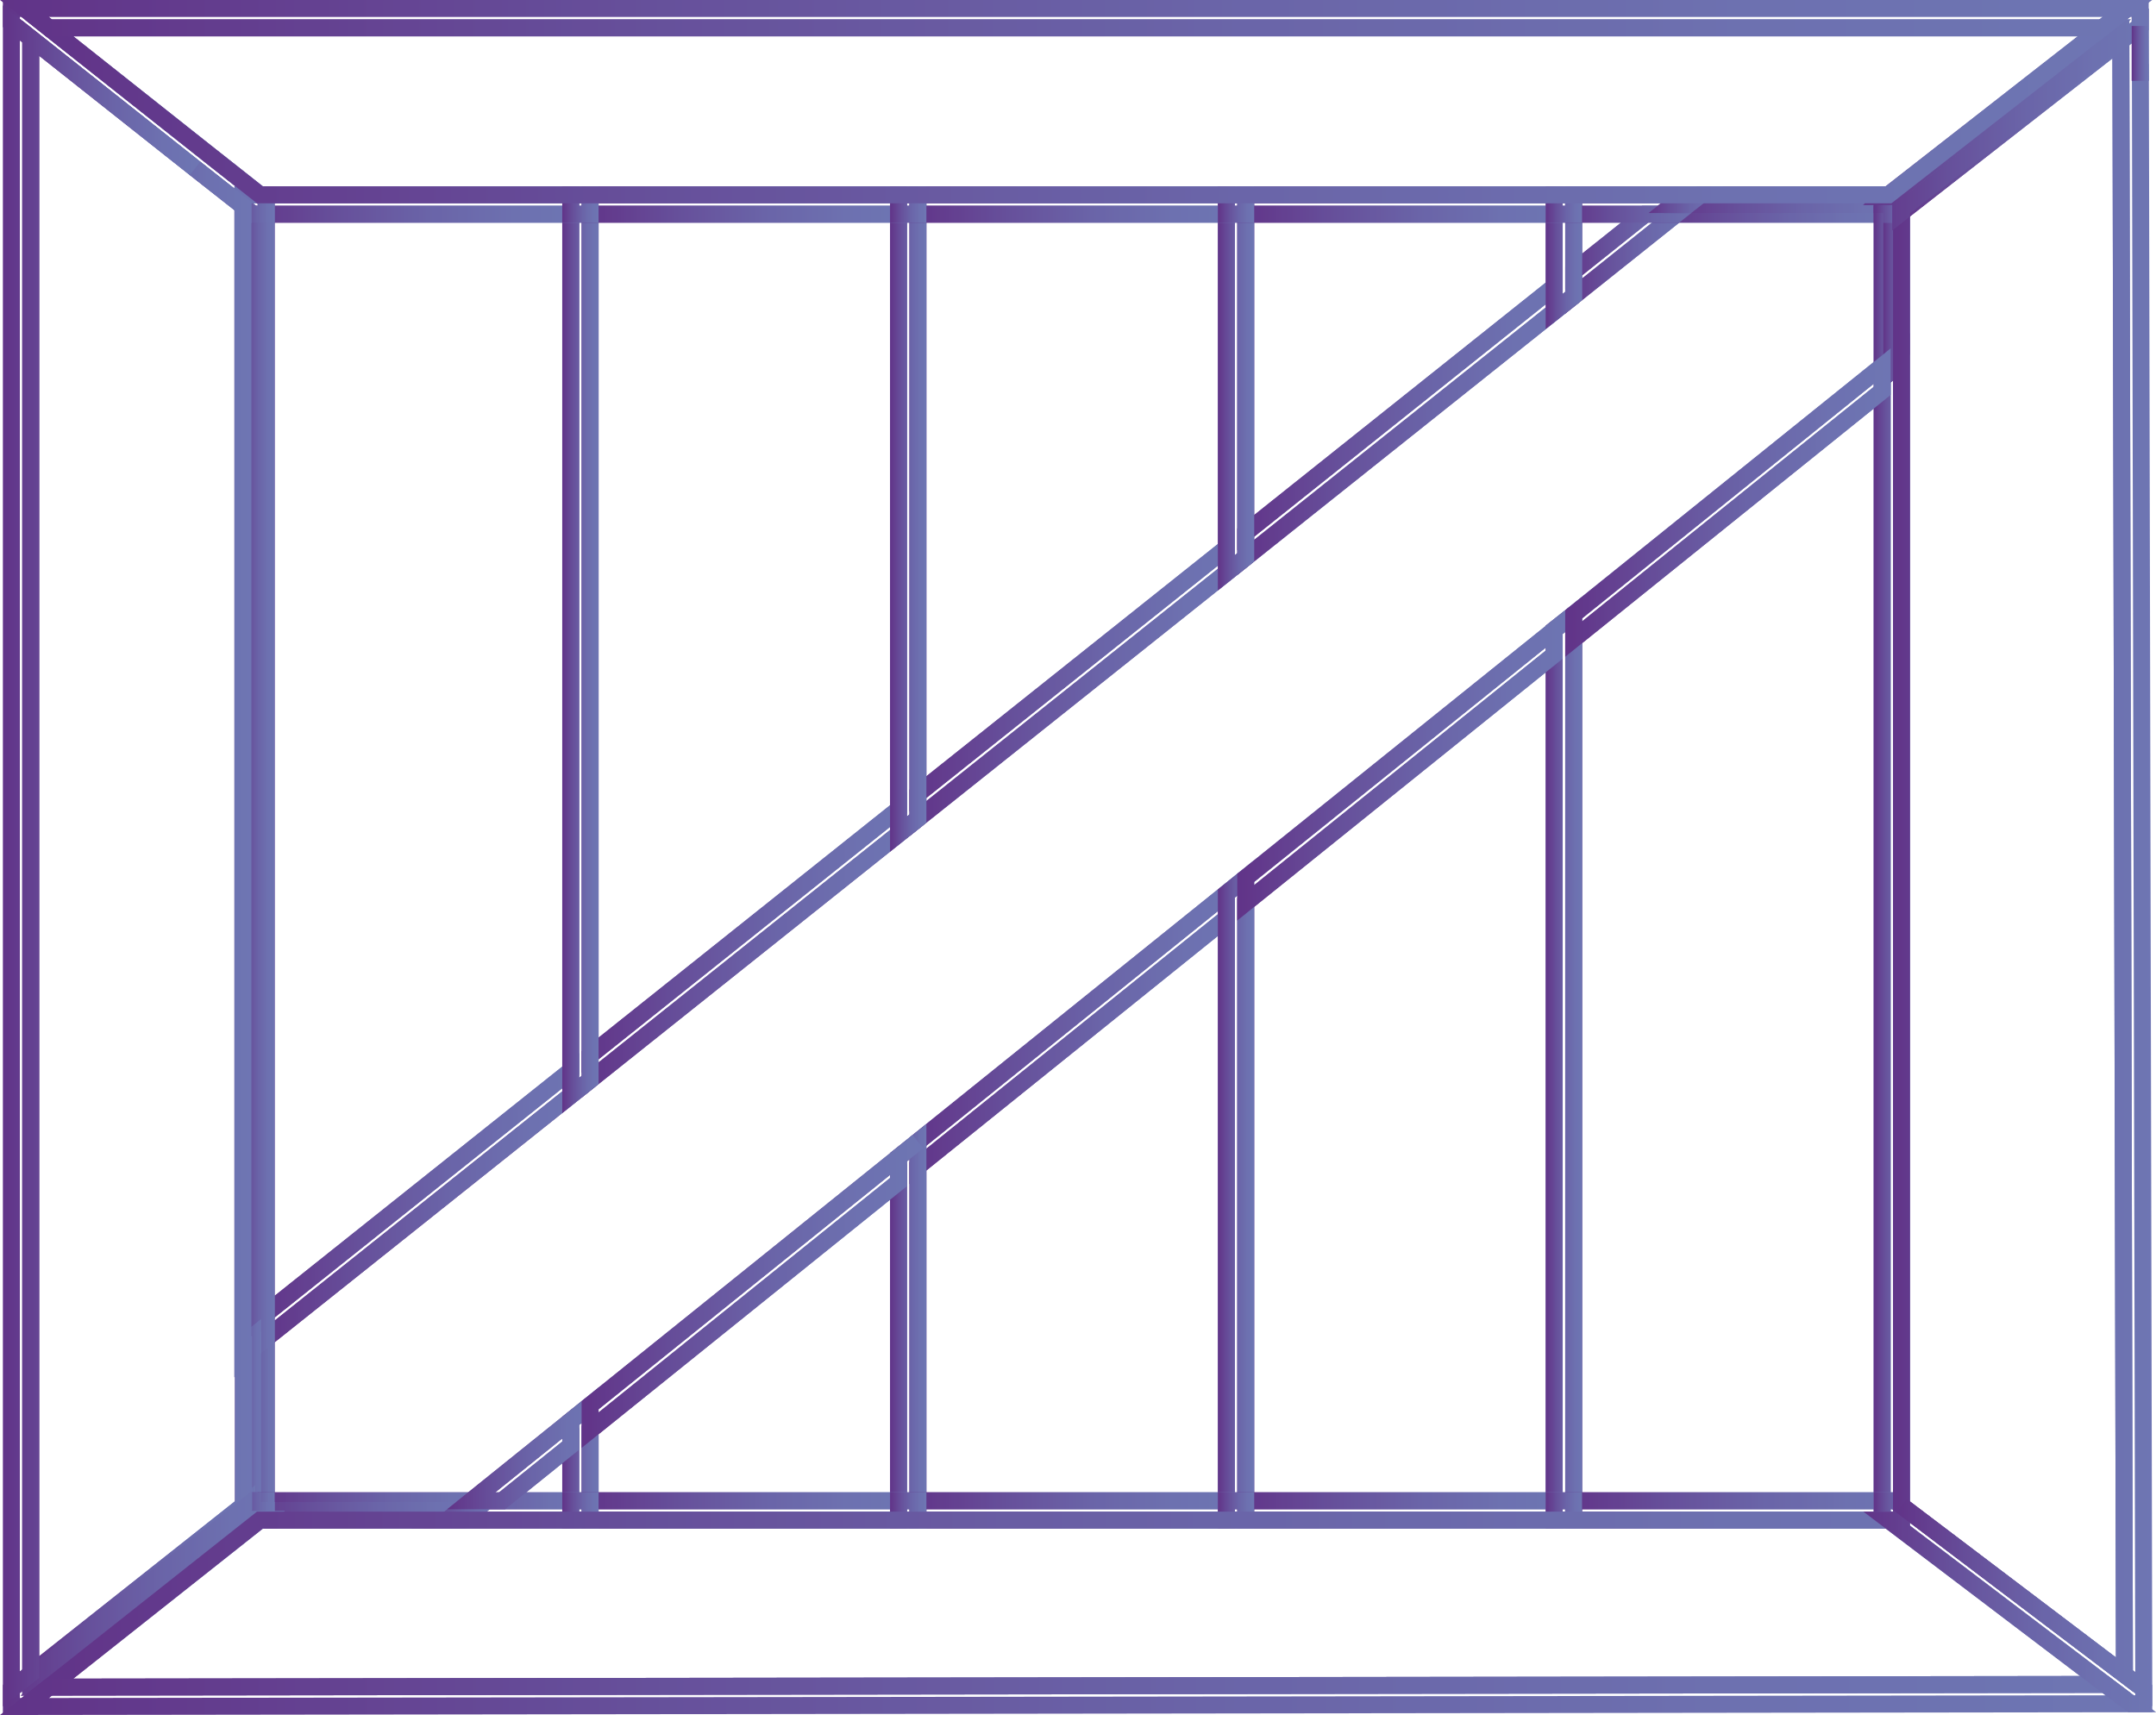 <?xml version="1.0" encoding="UTF-8"?>
<svg id="content" xmlns="http://www.w3.org/2000/svg" xmlns:xlink="http://www.w3.org/1999/xlink" viewBox="0 0 127 101.04">
  <defs>
    <style>
      .cls-1 {
        stroke: url(#Nueva_muestra_de_degradado_1-39);
      }

      .cls-1, .cls-2, .cls-3, .cls-4, .cls-5, .cls-6, .cls-7, .cls-8, .cls-9, .cls-10, .cls-11, .cls-12, .cls-13, .cls-14, .cls-15, .cls-16, .cls-17, .cls-18, .cls-19, .cls-20, .cls-21, .cls-22, .cls-23, .cls-24, .cls-25, .cls-26, .cls-27, .cls-28, .cls-29, .cls-30, .cls-31, .cls-32, .cls-33, .cls-34, .cls-35, .cls-36, .cls-37, .cls-38, .cls-39, .cls-40, .cls-41, .cls-42, .cls-43, .cls-44, .cls-45, .cls-46, .cls-47, .cls-48, .cls-49, .cls-50, .cls-51, .cls-52, .cls-53, .cls-54, .cls-55, .cls-56, .cls-57, .cls-58, .cls-59, .cls-60, .cls-61, .cls-62, .cls-63, .cls-64, .cls-65, .cls-66, .cls-67, .cls-68, .cls-69, .cls-70, .cls-71, .cls-72, .cls-73, .cls-74, .cls-75, .cls-76, .cls-77, .cls-78, .cls-79, .cls-80, .cls-81, .cls-82, .cls-83, .cls-84, .cls-85, .cls-86, .cls-87, .cls-88, .cls-89, .cls-90, .cls-91, .cls-92, .cls-93, .cls-94, .cls-95, .cls-96, .cls-97, .cls-98, .cls-99, .cls-100, .cls-101, .cls-102 {
        fill: none;
        stroke-miterlimit: 10;
      }

      .cls-2 {
        stroke: url(#Nueva_muestra_de_degradado_1-72);
      }

      .cls-3 {
        stroke: url(#Nueva_muestra_de_degradado_1-14);
      }

      .cls-4 {
        stroke: url(#Nueva_muestra_de_degradado_1-43);
      }

      .cls-5 {
        stroke: url(#Nueva_muestra_de_degradado_1-21);
      }

      .cls-6 {
        stroke: url(#Nueva_muestra_de_degradado_1-87);
      }

      .cls-7 {
        stroke: url(#Nueva_muestra_de_degradado_1-73);
      }

      .cls-8 {
        stroke: url(#Nueva_muestra_de_degradado_1-64);
      }

      .cls-9 {
        stroke: url(#Nueva_muestra_de_degradado_1-17);
      }

      .cls-10 {
        stroke: url(#Nueva_muestra_de_degradado_1-8);
      }

      .cls-11 {
        stroke: url(#Nueva_muestra_de_degradado_1-57);
      }

      .cls-12 {
        stroke: url(#Nueva_muestra_de_degradado_1-23);
      }

      .cls-13 {
        stroke: url(#Nueva_muestra_de_degradado_1-79);
      }

      .cls-14 {
        stroke: url(#Nueva_muestra_de_degradado_1-55);
      }

      .cls-15 {
        stroke: url(#Nueva_muestra_de_degradado_1-77);
      }

      .cls-16 {
        stroke: url(#Nueva_muestra_de_degradado_1-88);
      }

      .cls-17 {
        stroke: url(#Nueva_muestra_de_degradado_1-4);
      }

      .cls-18 {
        stroke: url(#Nueva_muestra_de_degradado_1-81);
      }

      .cls-19 {
        stroke: url(#Nueva_muestra_de_degradado_1-63);
      }

      .cls-20 {
        stroke: url(#Nueva_muestra_de_degradado_1-50);
      }

      .cls-21 {
        stroke: url(#Nueva_muestra_de_degradado_1-94);
      }

      .cls-22 {
        stroke: url(#Nueva_muestra_de_degradado_1-93);
      }

      .cls-23 {
        stroke: url(#Nueva_muestra_de_degradado_1-27);
      }

      .cls-24 {
        stroke: url(#Nueva_muestra_de_degradado_1-7);
      }

      .cls-25 {
        stroke: url(#Nueva_muestra_de_degradado_1-83);
      }

      .cls-26 {
        stroke: url(#Nueva_muestra_de_degradado_1-3);
      }

      .cls-27 {
        stroke: url(#Nueva_muestra_de_degradado_1-84);
      }

      .cls-28 {
        stroke: url(#Nueva_muestra_de_degradado_1-42);
      }

      .cls-29 {
        stroke: url(#Nueva_muestra_de_degradado_1-56);
      }

      .cls-30 {
        stroke: url(#Nueva_muestra_de_degradado_1-52);
      }

      .cls-31 {
        stroke: url(#Nueva_muestra_de_degradado_1-35);
      }

      .cls-32 {
        stroke: url(#Nueva_muestra_de_degradado_1-82);
      }

      .cls-33 {
        stroke: url(#Nueva_muestra_de_degradado_1-96);
      }

      .cls-34 {
        stroke: url(#Nueva_muestra_de_degradado_1-34);
      }

      .cls-35 {
        stroke: url(#Nueva_muestra_de_degradado_1-90);
      }

      .cls-103 {
        opacity: .8;
      }

      .cls-36 {
        stroke: url(#Nueva_muestra_de_degradado_1-95);
      }

      .cls-37 {
        stroke: url(#Nueva_muestra_de_degradado_1-68);
      }

      .cls-38 {
        stroke: url(#Nueva_muestra_de_degradado_1-60);
      }

      .cls-39 {
        stroke: url(#Nueva_muestra_de_degradado_1-51);
      }

      .cls-40 {
        stroke: url(#Nueva_muestra_de_degradado_1-5);
      }

      .cls-41 {
        stroke: url(#Nueva_muestra_de_degradado_1-92);
      }

      .cls-42 {
        stroke: url(#Nueva_muestra_de_degradado_1-49);
      }

      .cls-43 {
        stroke: url(#Nueva_muestra_de_degradado_1-80);
      }

      .cls-44 {
        stroke: url(#Nueva_muestra_de_degradado_1-101);
      }

      .cls-45 {
        stroke: url(#Nueva_muestra_de_degradado_1-76);
      }

      .cls-46 {
        stroke: url(#Nueva_muestra_de_degradado_1-28);
      }

      .cls-47 {
        stroke: url(#Nueva_muestra_de_degradado_1-29);
      }

      .cls-48 {
        stroke: url(#Nueva_muestra_de_degradado_1-78);
      }

      .cls-49 {
        stroke: url(#Nueva_muestra_de_degradado_1-47);
      }

      .cls-50 {
        stroke: url(#Nueva_muestra_de_degradado_1-45);
      }

      .cls-51 {
        stroke: url(#Nueva_muestra_de_degradado_1-97);
      }

      .cls-52 {
        stroke: url(#Nueva_muestra_de_degradado_1-19);
      }

      .cls-53 {
        stroke: url(#Nueva_muestra_de_degradado_1-102);
      }

      .cls-54 {
        stroke: url(#Nueva_muestra_de_degradado_1-18);
      }

      .cls-55 {
        stroke: url(#Nueva_muestra_de_degradado_1-70);
      }

      .cls-56 {
        stroke: url(#Nueva_muestra_de_degradado_1-12);
      }

      .cls-57 {
        stroke: url(#Nueva_muestra_de_degradado_1-65);
      }

      .cls-58 {
        stroke: url(#Nueva_muestra_de_degradado_1-30);
      }

      .cls-59 {
        stroke: url(#Nueva_muestra_de_degradado_1-6);
      }

      .cls-60 {
        stroke: url(#Nueva_muestra_de_degradado_1-69);
      }

      .cls-61 {
        stroke: url(#Nueva_muestra_de_degradado_1-67);
      }

      .cls-62 {
        stroke: url(#Nueva_muestra_de_degradado_1-61);
      }

      .cls-63 {
        stroke: url(#Nueva_muestra_de_degradado_1-22);
      }

      .cls-64 {
        stroke: url(#Nueva_muestra_de_degradado_1-48);
      }

      .cls-65 {
        stroke: url(#Nueva_muestra_de_degradado_1-26);
      }

      .cls-66 {
        stroke: url(#Nueva_muestra_de_degradado_1-13);
      }

      .cls-67 {
        stroke: url(#Nueva_muestra_de_degradado_1-71);
      }

      .cls-68 {
        stroke: url(#Nueva_muestra_de_degradado_1-46);
      }

      .cls-69 {
        stroke: url(#Nueva_muestra_de_degradado_1-38);
      }

      .cls-70 {
        stroke: url(#Nueva_muestra_de_degradado_1-37);
      }

      .cls-71 {
        stroke: url(#Nueva_muestra_de_degradado_1-24);
      }

      .cls-72 {
        stroke: url(#Nueva_muestra_de_degradado_1-25);
      }

      .cls-73 {
        stroke: url(#Nueva_muestra_de_degradado_1-66);
      }

      .cls-74 {
        stroke: url(#Nueva_muestra_de_degradado_1-85);
      }

      .cls-75 {
        stroke: url(#Nueva_muestra_de_degradado_1-58);
      }

      .cls-76 {
        stroke: url(#Nueva_muestra_de_degradado_1-32);
      }

      .cls-77 {
        stroke: url(#Nueva_muestra_de_degradado_1-41);
      }

      .cls-78 {
        stroke: url(#Nueva_muestra_de_degradado_1-36);
      }

      .cls-79 {
        stroke: url(#Nueva_muestra_de_degradado_1-91);
      }

      .cls-80 {
        stroke: url(#Nueva_muestra_de_degradado_1-54);
      }

      .cls-81 {
        stroke: url(#Nueva_muestra_de_degradado_1-40);
      }

      .cls-82 {
        stroke: url(#Nueva_muestra_de_degradado_1-53);
      }

      .cls-83 {
        stroke: url(#Nueva_muestra_de_degradado_1-10);
      }

      .cls-84 {
        stroke: url(#Nueva_muestra_de_degradado_1-15);
      }

      .cls-85 {
        stroke: url(#Nueva_muestra_de_degradado_1-100);
      }

      .cls-86 {
        stroke: url(#Nueva_muestra_de_degradado_1-2);
      }

      .cls-87 {
        stroke: url(#Nueva_muestra_de_degradado_1-11);
      }

      .cls-88 {
        stroke: url(#Nueva_muestra_de_degradado_1-9);
      }

      .cls-89 {
        stroke: url(#Nueva_muestra_de_degradado_1-89);
      }

      .cls-90 {
        stroke: url(#Nueva_muestra_de_degradado_1-99);
      }

      .cls-91 {
        stroke: url(#Nueva_muestra_de_degradado_1-20);
      }

      .cls-92 {
        stroke: url(#Nueva_muestra_de_degradado_1-44);
      }

      .cls-93 {
        stroke: url(#Nueva_muestra_de_degradado_1);
      }

      .cls-94 {
        stroke: url(#Nueva_muestra_de_degradado_1-74);
      }

      .cls-95 {
        stroke: url(#Nueva_muestra_de_degradado_1-33);
      }

      .cls-96 {
        stroke: url(#Nueva_muestra_de_degradado_1-98);
      }

      .cls-97 {
        stroke: url(#Nueva_muestra_de_degradado_1-62);
      }

      .cls-98 {
        stroke: url(#Nueva_muestra_de_degradado_1-86);
      }

      .cls-99 {
        stroke: url(#Nueva_muestra_de_degradado_1-31);
      }

      .cls-100 {
        stroke: url(#Nueva_muestra_de_degradado_1-59);
      }

      .cls-101 {
        stroke: url(#Nueva_muestra_de_degradado_1-75);
      }

      .cls-102 {
        stroke: url(#Nueva_muestra_de_degradado_1-16);
      }
    </style>
    <linearGradient id="Nueva_muestra_de_degradado_1" data-name="Nueva muestra de degradado 1" x1="34.26" y1="37.67" x2="53.43" y2="37.67" gradientUnits="userSpaceOnUse">
      <stop offset="0" stop-color="#3a006a"/>
      <stop offset=".29" stop-color="#402381"/>
      <stop offset=".56" stop-color="#453d92"/>
      <stop offset=".81" stop-color="#484d9c"/>
      <stop offset="1" stop-color="#4a53a0"/>
    </linearGradient>
    <linearGradient id="Nueva_muestra_de_degradado_1-2" data-name="Nueva muestra de degradado 1" x1="53.57" y1="29.97" x2="72.74" y2="29.97" xlink:href="#Nueva_muestra_de_degradado_1"/>
    <linearGradient id="Nueva_muestra_de_degradado_1-3" data-name="Nueva muestra de degradado 1" y1="78.76" y2="78.76" xlink:href="#Nueva_muestra_de_degradado_1"/>
    <linearGradient id="Nueva_muestra_de_degradado_1-4" data-name="Nueva muestra de degradado 1" x1="15.18" y1="50.52" x2="111.37" y2="50.52" xlink:href="#Nueva_muestra_de_degradado_1"/>
    <linearGradient id="Nueva_muestra_de_degradado_1-5" data-name="Nueva muestra de degradado 1" x1="28.16" y1="86.53" x2="34.12" y2="86.53" xlink:href="#Nueva_muestra_de_degradado_1"/>
    <linearGradient id="Nueva_muestra_de_degradado_1-6" data-name="Nueva muestra de degradado 1" x1="15.18" y1="45.27" x2="34.12" y2="45.27" xlink:href="#Nueva_muestra_de_degradado_1"/>
    <linearGradient id="Nueva_muestra_de_degradado_1-7" data-name="Nueva muestra de degradado 1" x1="72.88" y1="63.22" x2="92.05" y2="63.22" xlink:href="#Nueva_muestra_de_degradado_1"/>
    <linearGradient id="Nueva_muestra_de_degradado_1-8" data-name="Nueva muestra de degradado 1" x1="53.57" y1="70.99" x2="72.74" y2="70.99" xlink:href="#Nueva_muestra_de_degradado_1"/>
    <linearGradient id="Nueva_muestra_de_degradado_1-9" data-name="Nueva muestra de degradado 1" x1="92.2" y1="55.45" x2="111.37" y2="55.45" xlink:href="#Nueva_muestra_de_degradado_1"/>
    <linearGradient id="Nueva_muestra_de_degradado_1-10" data-name="Nueva muestra de degradado 1" x1="72.88" y1="22.27" x2="92.05" y2="22.27" xlink:href="#Nueva_muestra_de_degradado_1"/>
    <linearGradient id="Nueva_muestra_de_degradado_1-11" data-name="Nueva muestra de degradado 1" x1="92.2" y1="14.57" x2="98.33" y2="14.57" xlink:href="#Nueva_muestra_de_degradado_1"/>
    <linearGradient id="Nueva_muestra_de_degradado_1-12" data-name="Nueva muestra de degradado 1" x1="13.81" y1="46.04" x2="15.04" y2="46.04" xlink:href="#Nueva_muestra_de_degradado_1"/>
    <linearGradient id="Nueva_muestra_de_degradado_1-13" data-name="Nueva muestra de degradado 1" x1="15.18" y1="70.96" x2="35.07" y2="70.96" xlink:href="#Nueva_muestra_de_degradado_1"/>
    <linearGradient id="Nueva_muestra_de_degradado_1-14" data-name="Nueva muestra de degradado 1" y1="55.66" x2="54.38" y2="55.66" xlink:href="#Nueva_muestra_de_degradado_1"/>
    <linearGradient id="Nueva_muestra_de_degradado_1-15" data-name="Nueva muestra de degradado 1" x1="33.12" y1="38.85" x2="35.26" y2="38.85" xlink:href="#Nueva_muestra_de_degradado_1"/>
    <linearGradient id="Nueva_muestra_de_degradado_1-16" data-name="Nueva muestra de degradado 1" x1="33.12" y1="85.33" x2="35.26" y2="85.33" xlink:href="#Nueva_muestra_de_degradado_1"/>
    <linearGradient id="Nueva_muestra_de_degradado_1-17" data-name="Nueva muestra de degradado 1" x1="53.57" y1="60.55" x2="73.7" y2="60.55" xlink:href="#Nueva_muestra_de_degradado_1"/>
    <linearGradient id="Nueva_muestra_de_degradado_1-18" data-name="Nueva muestra de degradado 1" x1="52.43" y1="77.57" x2="54.57" y2="77.57" xlink:href="#Nueva_muestra_de_degradado_1"/>
    <linearGradient id="Nueva_muestra_de_degradado_1-19" data-name="Nueva muestra de degradado 1" x1="53.57" y1="40.26" x2="73.7" y2="40.26" xlink:href="#Nueva_muestra_de_degradado_1"/>
    <linearGradient id="Nueva_muestra_de_degradado_1-20" data-name="Nueva muestra de degradado 1" x1="52.43" y1="31.15" x2="54.57" y2="31.15" xlink:href="#Nueva_muestra_de_degradado_1"/>
    <linearGradient id="Nueva_muestra_de_degradado_1-21" data-name="Nueva muestra de degradado 1" x1="72.88" y1="24.86" x2="93.01" y2="24.86" xlink:href="#Nueva_muestra_de_degradado_1"/>
    <linearGradient id="Nueva_muestra_de_degradado_1-22" data-name="Nueva muestra de degradado 1" x1="71.74" y1="23.45" x2="73.88" y2="23.45" xlink:href="#Nueva_muestra_de_degradado_1"/>
    <linearGradient id="Nueva_muestra_de_degradado_1-23" data-name="Nueva muestra de degradado 1" x1="71.74" y1="69.8" x2="73.88" y2="69.8" xlink:href="#Nueva_muestra_de_degradado_1"/>
    <linearGradient id="Nueva_muestra_de_degradado_1-24" data-name="Nueva muestra de degradado 1" x1="91.05" y1="62.03" x2="93.2" y2="62.03" xlink:href="#Nueva_muestra_de_degradado_1"/>
    <linearGradient id="Nueva_muestra_de_degradado_1-25" data-name="Nueva muestra de degradado 1" x1="92.2" y1="15.3" x2="100.17" y2="15.3" xlink:href="#Nueva_muestra_de_degradado_1"/>
    <linearGradient id="Nueva_muestra_de_degradado_1-26" data-name="Nueva muestra de degradado 1" x1="91.05" y1="15.75" x2="93.2" y2="15.75" xlink:href="#Nueva_muestra_de_degradado_1"/>
    <linearGradient id="Nueva_muestra_de_degradado_1-27" data-name="Nueva muestra de degradado 1" x1="13.84" y1="84.22" x2="15.04" y2="84.22" xlink:href="#Nueva_muestra_de_degradado_1"/>
    <linearGradient id="Nueva_muestra_de_degradado_1-28" data-name="Nueva muestra de degradado 1" x1="13.84" y1="79.47" x2="15.04" y2="79.47" xlink:href="#Nueva_muestra_de_degradado_1"/>
    <linearGradient id="Nueva_muestra_de_degradado_1-29" data-name="Nueva muestra de degradado 1" x1="97.31" y1="12.34" x2="111.37" y2="12.34" xlink:href="#Nueva_muestra_de_degradado_1"/>
    <linearGradient id="Nueva_muestra_de_degradado_1-30" data-name="Nueva muestra de degradado 1" x1="98.62" y1="11.53" x2="112.69" y2="11.53" xlink:href="#Nueva_muestra_de_degradado_1"/>
    <linearGradient id="Nueva_muestra_de_degradado_1-31" data-name="Nueva muestra de degradado 1" x1="11.82" y1="10.22" x2="15.62" y2="10.22" xlink:href="#Nueva_muestra_de_degradado_1"/>
    <linearGradient id="Nueva_muestra_de_degradado_1-32" data-name="Nueva muestra de degradado 1" x1="11.18" y1="11.03" x2="14.62" y2="11.03" xlink:href="#Nueva_muestra_de_degradado_1"/>
    <linearGradient id="Nueva_muestra_de_degradado_1-33" data-name="Nueva muestra de degradado 1" x1="14" y1="12.24" x2="14.85" y2="12.24" xlink:href="#Nueva_muestra_de_degradado_1"/>
    <linearGradient id="Nueva_muestra_de_degradado_1-34" data-name="Nueva muestra de degradado 1" x1="13.87" y1="12.05" x2="34.12" y2="12.05" xlink:href="#Nueva_muestra_de_degradado_1"/>
    <linearGradient id="Nueva_muestra_de_degradado_1-35" data-name="Nueva muestra de degradado 1" y1="12.05" y2="12.05" xlink:href="#Nueva_muestra_de_degradado_1"/>
    <linearGradient id="Nueva_muestra_de_degradado_1-36" data-name="Nueva muestra de degradado 1" x1="33.12" y1="12.05" x2="35.26" y2="12.05" xlink:href="#Nueva_muestra_de_degradado_1"/>
    <linearGradient id="Nueva_muestra_de_degradado_1-37" data-name="Nueva muestra de degradado 1" x1="53.57" y1="12.05" x2="72.74" y2="12.05" xlink:href="#Nueva_muestra_de_degradado_1"/>
    <linearGradient id="Nueva_muestra_de_degradado_1-38" data-name="Nueva muestra de degradado 1" x1="52.43" y1="12.05" x2="54.57" y2="12.05" xlink:href="#Nueva_muestra_de_degradado_1"/>
    <linearGradient id="Nueva_muestra_de_degradado_1-39" data-name="Nueva muestra de degradado 1" x1="72.88" y1="12.05" x2="92.05" y2="12.05" xlink:href="#Nueva_muestra_de_degradado_1"/>
    <linearGradient id="Nueva_muestra_de_degradado_1-40" data-name="Nueva muestra de degradado 1" x1="71.74" y1="12.05" x2="73.88" y2="12.05" xlink:href="#Nueva_muestra_de_degradado_1"/>
    <linearGradient id="Nueva_muestra_de_degradado_1-41" data-name="Nueva muestra de degradado 1" x1="92.2" y1="12.05" x2="101.6" y2="12.05" xlink:href="#Nueva_muestra_de_degradado_1"/>
    <linearGradient id="Nueva_muestra_de_degradado_1-42" data-name="Nueva muestra de degradado 1" x1="91.05" y1="12.05" x2="93.2" y2="12.05" xlink:href="#Nueva_muestra_de_degradado_1"/>
    <linearGradient id="Nueva_muestra_de_degradado_1-43" data-name="Nueva muestra de degradado 1" x1="98.02" y1="11.81" x2="112.57" y2="11.81" xlink:href="#Nueva_muestra_de_degradado_1"/>
    <linearGradient id="Nueva_muestra_de_degradado_1-44" data-name="Nueva muestra de degradado 1" x1="97.11" y1="11.81" x2="101.48" y2="11.81" xlink:href="#Nueva_muestra_de_degradado_1"/>
    <linearGradient id="Nueva_muestra_de_degradado_1-45" data-name="Nueva muestra de degradado 1" x1="14.38" y1="83.36" x2="16.18" y2="83.36" xlink:href="#Nueva_muestra_de_degradado_1"/>
    <linearGradient id="Nueva_muestra_de_degradado_1-46" data-name="Nueva muestra de degradado 1" x1="14.95" y1="45.36" x2="16.18" y2="45.36" xlink:href="#Nueva_muestra_de_degradado_1"/>
    <linearGradient id="Nueva_muestra_de_degradado_1-47" data-name="Nueva muestra de degradado 1" x1="14.04" y1="45.91" x2="16.18" y2="45.91" xlink:href="#Nueva_muestra_de_degradado_1"/>
    <linearGradient id="Nueva_muestra_de_degradado_1-48" data-name="Nueva muestra de degradado 1" x1="14.04" y1="84" x2="15.38" y2="84" xlink:href="#Nueva_muestra_de_degradado_1"/>
    <linearGradient id="Nueva_muestra_de_degradado_1-49" data-name="Nueva muestra de degradado 1" x1="14.04" y1="79.25" x2="15.38" y2="79.25" xlink:href="#Nueva_muestra_de_degradado_1"/>
    <linearGradient id="Nueva_muestra_de_degradado_1-50" data-name="Nueva muestra de degradado 1" x1="13.81" y1="12.05" x2="16.18" y2="12.05" xlink:href="#Nueva_muestra_de_degradado_1"/>
    <linearGradient id="Nueva_muestra_de_degradado_1-51" data-name="Nueva muestra de degradado 1" x1="111.46" y1="16.61" x2="112.51" y2="16.61" xlink:href="#Nueva_muestra_de_degradado_1"/>
    <linearGradient id="Nueva_muestra_de_degradado_1-52" data-name="Nueva muestra de degradado 1" x1="110.37" y1="17.37" x2="111.94" y2="17.37" xlink:href="#Nueva_muestra_de_degradado_1"/>
    <linearGradient id="Nueva_muestra_de_degradado_1-53" data-name="Nueva muestra de degradado 1" x1="110.37" y1="54.66" x2="112.51" y2="54.66" xlink:href="#Nueva_muestra_de_degradado_1"/>
    <linearGradient id="Nueva_muestra_de_degradado_1-54" data-name="Nueva muestra de degradado 1" x1="110.94" y1="16.84" x2="112.46" y2="16.84" xlink:href="#Nueva_muestra_de_degradado_1"/>
    <linearGradient id="Nueva_muestra_de_degradado_1-55" data-name="Nueva muestra de degradado 1" x1="110.94" y1="21.27" x2="112.46" y2="21.27" xlink:href="#Nueva_muestra_de_degradado_1"/>
    <linearGradient id="Nueva_muestra_de_degradado_1-56" data-name="Nueva muestra de degradado 1" x1="110.37" y1="12.34" x2="111.94" y2="12.34" xlink:href="#Nueva_muestra_de_degradado_1"/>
    <linearGradient id="Nueva_muestra_de_degradado_1-57" data-name="Nueva muestra de degradado 1" x1="110.37" y1="12.1" x2="112.46" y2="12.1" xlink:href="#Nueva_muestra_de_degradado_1"/>
    <linearGradient id="Nueva_muestra_de_degradado_1-58" data-name="Nueva muestra de degradado 1" x1="15.18" y1="88.71" x2="29.18" y2="88.71" xlink:href="#Nueva_muestra_de_degradado_1"/>
    <linearGradient id="Nueva_muestra_de_degradado_1-59" data-name="Nueva muestra de degradado 1" x1="13.87" y1="89.54" x2="27.77" y2="89.54" xlink:href="#Nueva_muestra_de_degradado_1"/>
    <linearGradient id="Nueva_muestra_de_degradado_1-60" data-name="Nueva muestra de degradado 1" x1="24.92" y1="88.99" x2="34.12" y2="88.99" xlink:href="#Nueva_muestra_de_degradado_1"/>
    <linearGradient id="Nueva_muestra_de_degradado_1-61" data-name="Nueva muestra de degradado 1" y1="88.99" y2="88.99" xlink:href="#Nueva_muestra_de_degradado_1"/>
    <linearGradient id="Nueva_muestra_de_degradado_1-62" data-name="Nueva muestra de degradado 1" x1="33.12" y1="88.99" x2="35.26" y2="88.99" xlink:href="#Nueva_muestra_de_degradado_1"/>
    <linearGradient id="Nueva_muestra_de_degradado_1-63" data-name="Nueva muestra de degradado 1" x1="53.57" y1="88.99" x2="72.74" y2="88.99" xlink:href="#Nueva_muestra_de_degradado_1"/>
    <linearGradient id="Nueva_muestra_de_degradado_1-64" data-name="Nueva muestra de degradado 1" x1="52.43" y1="88.99" x2="54.57" y2="88.99" xlink:href="#Nueva_muestra_de_degradado_1"/>
    <linearGradient id="Nueva_muestra_de_degradado_1-65" data-name="Nueva muestra de degradado 1" x1="72.88" y1="88.99" x2="92.05" y2="88.99" xlink:href="#Nueva_muestra_de_degradado_1"/>
    <linearGradient id="Nueva_muestra_de_degradado_1-66" data-name="Nueva muestra de degradado 1" x1="71.74" y1="88.99" x2="73.88" y2="88.99" xlink:href="#Nueva_muestra_de_degradado_1"/>
    <linearGradient id="Nueva_muestra_de_degradado_1-67" data-name="Nueva muestra de degradado 1" x1="92.2" y1="88.99" x2="112.73" y2="88.99" xlink:href="#Nueva_muestra_de_degradado_1"/>
    <linearGradient id="Nueva_muestra_de_degradado_1-68" data-name="Nueva muestra de degradado 1" x1="91.05" y1="88.99" x2="93.2" y2="88.99" xlink:href="#Nueva_muestra_de_degradado_1"/>
    <linearGradient id="Nueva_muestra_de_degradado_1-69" data-name="Nueva muestra de degradado 1" x1="13.93" y1="89.27" x2="28.47" y2="89.27" xlink:href="#Nueva_muestra_de_degradado_1"/>
    <linearGradient id="Nueva_muestra_de_degradado_1-70" data-name="Nueva muestra de degradado 1" x1="13.84" y1="88.7" x2="15.04" y2="88.7" xlink:href="#Nueva_muestra_de_degradado_1"/>
    <linearGradient id="Nueva_muestra_de_degradado_1-71" data-name="Nueva muestra de degradado 1" x1="24.94" y1="89.27" x2="29.38" y2="89.27" xlink:href="#Nueva_muestra_de_degradado_1"/>
    <linearGradient id="Nueva_muestra_de_degradado_1-72" data-name="Nueva muestra de degradado 1" x1="14.38" y1="88.71" x2="16.18" y2="88.71" xlink:href="#Nueva_muestra_de_degradado_1"/>
    <linearGradient id="Nueva_muestra_de_degradado_1-73" data-name="Nueva muestra de degradado 1" x1="13.84" y1="88.97" x2="16.18" y2="88.97" xlink:href="#Nueva_muestra_de_degradado_1"/>
    <linearGradient id="Nueva_muestra_de_degradado_1-74" data-name="Nueva muestra de degradado 1" x1="110.37" y1="88.99" x2="112.51" y2="88.99" xlink:href="#Nueva_muestra_de_degradado_1"/>
    <linearGradient id="Nueva_muestra_de_degradado_1-75" data-name="Nueva muestra de degradado 1" x1="2.57" y1="5.3" x2="12.44" y2="5.3" xlink:href="#Nueva_muestra_de_degradado_1"/>
    <linearGradient id="Nueva_muestra_de_degradado_1-76" data-name="Nueva muestra de degradado 1" x1=".17" y1="6.59" x2="16.74" y2="6.59" xlink:href="#Nueva_muestra_de_degradado_1"/>
    <linearGradient id="Nueva_muestra_de_degradado_1-77" data-name="Nueva muestra de degradado 1" x1="1.31" y1="50.43" x2="14.84" y2="50.43" xlink:href="#Nueva_muestra_de_degradado_1"/>
    <linearGradient id="Nueva_muestra_de_degradado_1-78" data-name="Nueva muestra de degradado 1" x1="1.21" y1="94.48" x2="16.74" y2="94.48" xlink:href="#Nueva_muestra_de_degradado_1"/>
    <linearGradient id="Nueva_muestra_de_degradado_1-79" data-name="Nueva muestra de degradado 1" x1="1.31" y1="93.74" x2="14.84" y2="93.74" xlink:href="#Nueva_muestra_de_degradado_1"/>
    <linearGradient id="Nueva_muestra_de_degradado_1-80" data-name="Nueva muestra de degradado 1" x1=".17" y1="94.44" x2="16.79" y2="94.44" xlink:href="#Nueva_muestra_de_degradado_1"/>
    <linearGradient id="Nueva_muestra_de_degradado_1-81" data-name="Nueva muestra de degradado 1" x1="1.44" y1="100.54" x2="1.86" y2="100.54" xlink:href="#Nueva_muestra_de_degradado_1"/>
    <linearGradient id="Nueva_muestra_de_degradado_1-82" data-name="Nueva muestra de degradado 1" x1=".67" y1="100.54" x2="1.44" y2="100.54" xlink:href="#Nueva_muestra_de_degradado_1"/>
    <linearGradient id="Nueva_muestra_de_degradado_1-83" data-name="Nueva muestra de degradado 1" x1=".17" y1="50.43" x2="11.8" y2="50.43" xlink:href="#Nueva_muestra_de_degradado_1"/>
    <linearGradient id="Nueva_muestra_de_degradado_1-84" data-name="Nueva muestra de degradado 1" x1="1.44" y1="94.48" x2="125.5" y2="94.48" xlink:href="#Nueva_muestra_de_degradado_1"/>
    <linearGradient id="Nueva_muestra_de_degradado_1-85" data-name="Nueva muestra de degradado 1" x1="125.52" y1="100.38" x2="126.28" y2="100.38" gradientTransform="translate(129.93 -60.59) rotate(52.87)" xlink:href="#Nueva_muestra_de_degradado_1"/>
    <linearGradient id="Nueva_muestra_de_degradado_1-86" data-name="Nueva muestra de degradado 1" x1="110.94" y1="94.4" x2="124.32" y2="94.4" gradientTransform="translate(121.83 -56.37) rotate(52.85)" xlink:href="#Nueva_muestra_de_degradado_1"/>
    <linearGradient id="Nueva_muestra_de_degradado_1-87" data-name="Nueva muestra de degradado 1" x1="0" y1="99.89" x2="127" y2="99.89" xlink:href="#Nueva_muestra_de_degradado_1"/>
    <linearGradient id="Nueva_muestra_de_degradado_1-88" data-name="Nueva muestra de degradado 1" x1="125.78" y1="99.95" x2="126.78" y2="99.95" gradientTransform="translate(.21 -.26) rotate(.12)" xlink:href="#Nueva_muestra_de_degradado_1"/>
    <linearGradient id="Nueva_muestra_de_degradado_1-89" data-name="Nueva muestra de degradado 1" x1="109.76" y1="94.29" x2="126.78" y2="94.29" xlink:href="#Nueva_muestra_de_degradado_1"/>
    <linearGradient id="Nueva_muestra_de_degradado_1-90" data-name="Nueva muestra de degradado 1" x1="111.51" y1="50.53" x2="125.64" y2="50.53" xlink:href="#Nueva_muestra_de_degradado_1"/>
    <linearGradient id="Nueva_muestra_de_degradado_1-91" data-name="Nueva muestra de degradado 1" x1="111.51" y1="7.38" x2="125.43" y2="7.38" xlink:href="#Nueva_muestra_de_degradado_1"/>
    <linearGradient id="Nueva_muestra_de_degradado_1-92" data-name="Nueva muestra de degradado 1" x1="125.57" y1="1.01" x2="126.57" y2="1.01" xlink:href="#Nueva_muestra_de_degradado_1"/>
    <linearGradient id="Nueva_muestra_de_degradado_1-93" data-name="Nueva muestra de degradado 1" x1="109.79" y1="6.56" x2="125.53" y2="6.56" xlink:href="#Nueva_muestra_de_degradado_1"/>
    <linearGradient id="Nueva_muestra_de_degradado_1-94" data-name="Nueva muestra de degradado 1" x1="111.71" y1="50.52" x2="126.78" y2="50.52" xlink:href="#Nueva_muestra_de_degradado_1"/>
    <linearGradient id="Nueva_muestra_de_degradado_1-95" data-name="Nueva muestra de degradado 1" x1="109.67" y1="6.79" x2="126.57" y2="6.79" xlink:href="#Nueva_muestra_de_degradado_1"/>
    <linearGradient id="Nueva_muestra_de_degradado_1-96" data-name="Nueva muestra de degradado 1" x1="1.44" y1="6.56" x2="125.3" y2="6.56" xlink:href="#Nueva_muestra_de_degradado_1"/>
    <linearGradient id="Nueva_muestra_de_degradado_1-97" data-name="Nueva muestra de degradado 1" x1="0" y1="1.07" x2="126.76" y2="1.07" xlink:href="#Nueva_muestra_de_degradado_1"/>
    <linearGradient id="Nueva_muestra_de_degradado_1-98" data-name="Nueva muestra de degradado 1" x1="125.57" y1="3.15" x2="126.58" y2="3.15" xlink:href="#Nueva_muestra_de_degradado_1"/>
    <linearGradient id="Nueva_muestra_de_degradado_1-99" data-name="Nueva muestra de degradado 1" x1="26.34" y1="85.66" x2="35.07" y2="85.66" xlink:href="#Nueva_muestra_de_degradado_1"/>
    <linearGradient id="Nueva_muestra_de_degradado_1-100" data-name="Nueva muestra de degradado 1" y1="76.08" x2="54.38" y2="76.08" xlink:href="#Nueva_muestra_de_degradado_1"/>
    <linearGradient id="Nueva_muestra_de_degradado_1-101" data-name="Nueva muestra de degradado 1" x1="72.88" y1="45.01" x2="93.01" y2="45.01" xlink:href="#Nueva_muestra_de_degradado_1"/>
    <linearGradient id="Nueva_muestra_de_degradado_1-102" data-name="Nueva muestra de degradado 1" x1="92.2" y1="29.61" x2="111.37" y2="29.61" xlink:href="#Nueva_muestra_de_degradado_1"/>
  </defs>
  <g class="cls-103">
    <polygon class="cls-93" points="52.93 12.62 34.76 12.62 34.76 62.17 52.93 47.68 52.93 12.62"/>
    <polygon class="cls-86" points="72.24 32.29 72.24 12.62 54.07 12.62 54.07 46.77 72.24 32.29"/>
    <polygon class="cls-26" points="34.76 84.26 34.76 88.42 52.93 88.42 52.93 69.64 34.76 84.26"/>
    <polygon class="cls-17" points="98.74 12.62 92.7 17.44 92.7 17.44 73.38 32.84 73.38 32.84 54.07 48.23 54.07 48.23 34.76 63.63 34.76 63.63 15.68 78.84 15.68 88.42 27.76 88.42 34.76 82.79 34.76 82.79 54.07 67.26 54.07 67.26 73.38 51.72 73.38 51.72 92.7 36.19 92.7 36.19 110.87 21.57 110.87 12.62 98.74 12.62"/>
    <polygon class="cls-40" points="29.58 88.42 33.62 88.42 33.62 85.17 29.58 88.42"/>
    <polygon class="cls-59" points="33.62 63.08 33.62 12.62 15.68 12.62 15.68 77.38 33.62 63.08"/>
    <polygon class="cls-24" points="73.38 53.19 73.38 88.42 91.55 88.42 91.55 38.57 73.38 53.19"/>
    <polygon class="cls-10" points="54.07 68.72 54.07 88.42 72.24 88.42 72.24 54.1 54.07 68.72"/>
    <polygon class="cls-88" points="92.7 88.42 110.87 88.42 110.87 23.03 92.7 37.65 92.7 88.42"/>
    <polygon class="cls-83" points="91.55 16.89 91.55 12.62 73.38 12.62 73.38 31.38 91.55 16.89"/>
    <polygon class="cls-87" points="96.91 12.62 92.7 12.62 92.7 15.98 96.91 12.62"/>
    <polygon class="cls-56" points="14.54 79.02 14.54 12.33 14.31 12.14 14.31 79.94 14.34 79.91 14.34 79.18 14.54 79.02"/>
    <polygon class="cls-66" points="33.62 63.08 15.68 77.38 15.68 78.84 34.76 63.63 34.76 63.63 33.62 64.54 33.62 63.08"/>
    <polygon class="cls-3" points="52.93 47.68 34.76 62.17 34.76 63.63 54.07 48.23 54.07 48.23 52.93 49.14 52.93 47.68"/>
    <polygon class="cls-84" points="33.62 64.54 34.76 63.63 34.76 62.17 34.76 12.62 33.62 12.62 33.62 63.08 33.62 64.54"/>
    <polygon class="cls-102" points="33.62 85.17 33.62 88.42 34.76 88.42 34.76 84.26 34.76 82.79 33.62 83.71 33.62 85.17"/>
    <polygon class="cls-9" points="72.24 54.1 72.24 52.64 73.38 51.72 73.38 51.72 54.07 67.26 54.07 68.72 72.24 54.1"/>
    <polygon class="cls-54" points="52.93 69.64 52.93 88.42 54.07 88.42 54.07 68.72 54.07 67.26 52.93 68.17 52.93 69.64"/>
    <polygon class="cls-52" points="72.24 32.29 54.07 46.77 54.07 48.23 73.38 32.84 73.38 32.84 72.24 33.75 72.24 32.29"/>
    <polygon class="cls-91" points="54.07 12.62 52.93 12.62 52.93 47.68 52.93 49.14 54.07 48.23 54.07 46.77 54.07 12.62"/>
    <polygon class="cls-5" points="91.55 16.89 73.38 31.38 73.38 32.84 92.7 17.44 92.7 17.44 91.55 18.35 91.55 16.89"/>
    <polygon class="cls-63" points="73.38 12.62 72.24 12.62 72.24 32.29 72.24 33.75 73.38 32.84 73.38 31.38 73.38 12.62"/>
    <polygon class="cls-12" points="72.24 54.1 72.24 88.42 73.38 88.42 73.38 53.19 73.38 51.72 72.24 52.64 72.24 54.1"/>
    <polygon class="cls-71" points="91.55 38.57 91.55 88.42 92.7 88.42 92.7 37.65 92.7 36.19 91.55 37.1 91.55 38.57"/>
    <polygon class="cls-72" points="92.7 15.98 92.7 17.44 98.74 12.62 96.91 12.62 92.7 15.98"/>
    <polygon class="cls-65" points="92.7 12.62 91.55 12.62 91.55 16.89 91.55 18.35 92.7 17.44 92.7 15.98 92.7 12.62"/>
    <polygon class="cls-23" points="14.34 79.91 14.34 88.69 14.54 88.53 14.54 79.75 14.34 79.91"/>
    <polygon class="cls-46" points="14.54 79.02 14.34 79.18 14.34 79.91 14.54 79.75 14.54 79.02"/>
    <polygon class="cls-47" points="110.87 12.62 110.87 12.05 99.45 12.05 98.74 12.62 110.87 12.62"/>
    <polygon class="cls-58" points="100.05 11.58 111.12 11.58 111.24 11.48 100.17 11.48 100.05 11.58"/>
    <polygon class="cls-99" points="12.13 8.97 15.31 11.48 15.31 11.48 12.13 8.97"/>
    <polygon class="cls-76" points="14.31 12.14 11.49 9.92 14.31 12.14 14.31 12.14"/>
    <polygon class="cls-95" points="14.54 12.33 14.31 12.14 14.31 12.14 14.54 12.33"/>
    <polygon class="cls-34" points="15.68 12.62 33.62 12.62 33.62 11.48 15.31 11.48 15.31 11.48 15.68 11.78 15.68 12.62"/>
    <rect class="cls-31" x="34.76" y="11.48" width="18.17" height="1.14"/>
    <rect class="cls-78" x="33.62" y="11.48" width="1.14" height="1.14"/>
    <rect class="cls-70" x="54.07" y="11.48" width="18.17" height="1.14"/>
    <rect class="cls-69" x="52.93" y="11.48" width="1.14" height="1.14"/>
    <rect class="cls-1" x="73.38" y="11.48" width="18.17" height="1.14"/>
    <rect class="cls-81" x="72.24" y="11.48" width="1.14" height="1.14"/>
    <polygon class="cls-77" points="96.91 12.62 98.74 12.62 99.45 12.05 98.54 12.05 99.13 11.58 100.05 11.58 100.17 11.48 92.7 11.48 92.7 12.62 96.91 12.62"/>
    <rect class="cls-28" x="91.55" y="11.48" width="1.14" height="1.14"/>
    <polygon class="cls-4" points="99.45 12.05 110.87 12.05 110.87 11.77 111.12 11.58 100.05 11.58 99.45 12.05"/>
    <polygon class="cls-92" points="98.54 12.05 99.45 12.05 100.05 11.58 99.13 11.58 98.54 12.05"/>
    <polygon class="cls-50" points="15.68 78.84 14.88 79.48 14.88 88.42 15.68 88.42 15.68 78.84"/>
    <polygon class="cls-68" points="15.68 77.38 15.68 12.62 15.45 12.62 15.45 77.57 15.68 77.38"/>
    <polygon class="cls-49" points="14.88 78.75 14.88 79.48 15.68 78.84 15.68 77.38 15.45 77.57 15.45 12.62 14.91 12.62 14.54 12.33 14.54 79.02 14.88 78.75"/>
    <polygon class="cls-64" points="14.54 79.75 14.54 88.53 14.68 88.42 14.88 88.42 14.88 79.48 14.54 79.75"/>
    <polygon class="cls-42" points="14.54 79.02 14.54 79.75 14.88 79.48 14.88 78.75 14.54 79.02"/>
    <polygon class="cls-20" points="14.91 12.62 15.45 12.62 15.68 12.62 15.68 11.78 15.31 11.48 14.31 11.48 14.31 12.14 14.54 12.33 14.91 12.62"/>
    <polygon class="cls-39" points="112.01 20.65 112.01 12.51 111.96 12.55 111.96 20.69 112.01 20.65"/>
    <polygon class="cls-30" points="110.87 12.62 110.87 21.57 111.44 21.11 111.44 12.62 110.87 12.62"/>
    <polygon class="cls-82" points="112.01 20.65 111.96 20.69 111.96 21.42 111.44 21.84 111.44 21.11 110.87 21.57 110.87 23.03 110.87 88.42 111.63 88.42 112.01 88.71 112.01 88.71 112.01 20.65"/>
    <polygon class="cls-80" points="111.44 12.62 111.44 21.11 111.96 20.69 111.96 12.55 111.87 12.62 111.44 12.62"/>
    <polygon class="cls-14" points="111.44 21.84 111.96 21.42 111.96 20.69 111.44 21.11 111.44 21.84"/>
    <rect class="cls-29" x="110.87" y="12.05" width=".57" height=".57"/>
    <polygon class="cls-11" points="110.87 12.05 111.44 12.05 111.44 12.62 111.87 12.62 111.96 12.55 111.96 11.58 111.12 11.58 110.87 11.77 110.87 12.05"/>
    <polygon class="cls-75" points="15.68 88.42 15.68 88.99 27.05 88.99 27.76 88.42 15.68 88.42"/>
    <polygon class="cls-100" points="26.36 89.55 15.36 89.52 15.31 89.56 26.34 89.56 26.36 89.55"/>
    <polygon class="cls-38" points="29.58 88.42 27.76 88.42 27.05 88.99 27.96 88.99 27.26 89.55 26.36 89.55 26.34 89.56 33.62 89.56 33.62 88.42 29.58 88.42"/>
    <rect class="cls-62" x="34.76" y="88.42" width="18.17" height="1.14"/>
    <rect class="cls-97" x="33.62" y="88.42" width="1.14" height="1.14"/>
    <rect class="cls-19" x="54.07" y="88.42" width="18.17" height="1.14"/>
    <rect class="cls-8" x="52.93" y="88.42" width="1.14" height="1.14"/>
    <rect class="cls-57" x="73.38" y="88.42" width="18.17" height="1.14"/>
    <rect class="cls-73" x="72.24" y="88.42" width="1.14" height="1.14"/>
    <polygon class="cls-61" points="92.7 89.56 111.25 89.56 110.87 89.27 110.87 88.42 92.7 88.42 92.7 89.56"/>
    <rect class="cls-37" x="91.55" y="88.42" width="1.14" height="1.14"/>
    <polygon class="cls-60" points="27.05 88.99 15.68 88.99 15.68 89.27 15.36 89.52 26.36 89.55 27.05 88.99"/>
    <polygon class="cls-55" points="14.54 88.53 14.34 88.69 14.34 88.87 14.54 88.71 14.54 88.53"/>
    <polygon class="cls-67" points="27.96 88.99 27.05 88.99 26.36 89.55 27.26 89.55 27.96 88.99"/>
    <rect class="cls-2" x="14.88" y="88.42" width=".8" height=".57"/>
    <polygon class="cls-7" points="15.68 88.99 14.88 88.99 14.88 88.42 14.68 88.42 14.54 88.53 14.54 88.71 14.34 88.87 14.34 89.52 15.36 89.52 15.68 89.27 15.68 88.99"/>
    <polygon class="cls-94" points="110.87 88.42 110.87 89.27 111.25 89.56 111.25 89.56 112.01 89.56 112.01 88.71 111.63 88.42 110.87 88.42"/>
    <polygon class="cls-101" points="2.88 1.64 12.13 8.97 2.88 1.64 2.88 1.64"/>
    <polygon class="cls-45" points="2.88 1.64 1.44 .5 .67 .5 .67 1.35 11.49 9.92 14.31 12.14 14.31 11.48 15.31 11.48 12.13 8.97 2.88 1.64 2.88 1.64"/>
    <g>
      <polygon class="cls-15" points="1.81 98.61 14.34 88.69 14.34 79.91 14.31 79.94 14.31 12.14 11.49 9.92 1.81 2.25 1.81 98.61"/>
      <polygon class="cls-48" points="2.65 99.4 2.88 99.4 15.31 89.56 15.07 89.56 2.65 99.4"/>
      <polygon class="cls-13" points="1.81 98.79 14.34 88.87 14.34 88.69 1.81 98.61 1.81 98.79"/>
      <polygon class="cls-43" points="2.88 99.4 2.65 99.4 15.07 89.56 15.31 89.56 15.36 89.52 14.34 89.52 14.34 88.87 1.81 98.79 1.81 98.61 .67 99.51 .67 100.54 1.44 100.54 2.88 99.4"/>
      <polygon class="cls-18" points="1.44 100.54 1.86 100.54 1.44 100.54 1.44 100.54"/>
      <rect class="cls-32" x=".67" y="100.54" width=".77" height="0"/>
      <polygon class="cls-25" points="1.81 2.25 11.49 9.92 .67 1.35 .67 2.25 .67 97.43 .67 99.51 1.81 98.61 1.81 2.25"/>
      <polygon class="cls-27" points="124.01 99.24 111.25 89.56 92.7 89.56 91.55 89.56 73.38 89.56 72.24 89.56 54.07 89.56 52.93 89.56 34.76 89.56 33.62 89.56 26.34 89.56 15.31 89.56 2.88 99.4 124.01 99.24"/>
      <rect class="cls-74" x="125.52" y="100.38" width=".76" height="0" transform="translate(-30.12 140.16) rotate(-52.87)"/>
      <rect class="cls-98" x="117.63" y="86.39" width="0" height="16.02" transform="translate(-28.65 131.14) rotate(-52.85)"/>
      <polygon class="cls-6" points="2.88 99.4 1.44 100.54 1.86 100.54 125.52 100.38 124.01 99.24 2.88 99.4"/>
      <rect class="cls-16" x="126.28" y="99.52" width="0" height=".85" transform="translate(-.21 .26) rotate(-.12)"/>
      <polygon class="cls-89" points="126.28 99.52 112.01 88.71 112.01 89.56 111.25 89.56 124.01 99.24 124.01 99.24 125.52 100.38 126.28 100.38 126.28 99.52"/>
      <polygon class="cls-35" points="124.93 2.42 112.01 12.51 112.01 20.65 112.01 88.71 125.14 98.66 124.93 2.42"/>
      <polygon class="cls-79" points="124.93 2.24 112.01 12.33 112.01 12.51 124.93 2.42 124.93 2.24"/>
      <polygon class="cls-41" points="126.07 .5 126.07 .5 126.07 1.53 126.07 .5"/>
      <polygon class="cls-22" points="124.08 1.64 123.84 1.64 111.24 11.48 111.47 11.48 124.08 1.64"/>
      <polygon class="cls-21" points="126.08 4.26 126.07 4.26 126.07 1.53 124.93 2.42 125.14 98.66 112.01 88.71 112.01 88.71 126.28 99.52 126.08 4.26"/>
      <polygon class="cls-36" points="124.93 2.24 124.93 2.42 126.07 1.53 126.07 .5 125.31 .5 123.84 1.64 124.08 1.64 111.47 11.48 111.24 11.48 111.12 11.58 111.96 11.58 111.96 12.55 112.01 12.51 112.01 12.33 124.93 2.24"/>
      <polygon class="cls-33" points="2.88 1.64 12.13 8.97 15.31 11.48 33.62 11.48 34.76 11.48 52.93 11.48 54.07 11.48 72.24 11.48 73.38 11.48 91.55 11.48 92.7 11.48 100.17 11.48 111.24 11.48 123.84 1.64 2.88 1.64"/>
      <polygon class="cls-51" points="125.31 .5 123.54 .5 1.44 .5 2.88 1.64 123.84 1.64 125.31 .5"/>
      <polygon class="cls-96" points="126.08 4.26 126.07 1.53 126.07 4.26 126.08 4.26"/>
    </g>
    <polygon class="cls-90" points="33.62 85.17 33.62 83.71 34.76 82.79 34.76 82.79 27.76 88.42 29.58 88.42 33.62 85.17"/>
    <polygon class="cls-85" points="52.93 69.64 52.93 68.17 54.07 67.26 54.07 67.26 34.76 82.79 34.76 84.26 52.93 69.64"/>
    <polygon class="cls-44" points="91.55 38.57 91.55 37.1 92.7 36.19 92.7 36.19 73.38 51.72 73.38 53.19 91.55 38.57"/>
    <polygon class="cls-53" points="92.7 37.65 110.87 23.03 110.87 21.57 92.7 36.19 92.7 37.65"/>
  </g>
</svg>